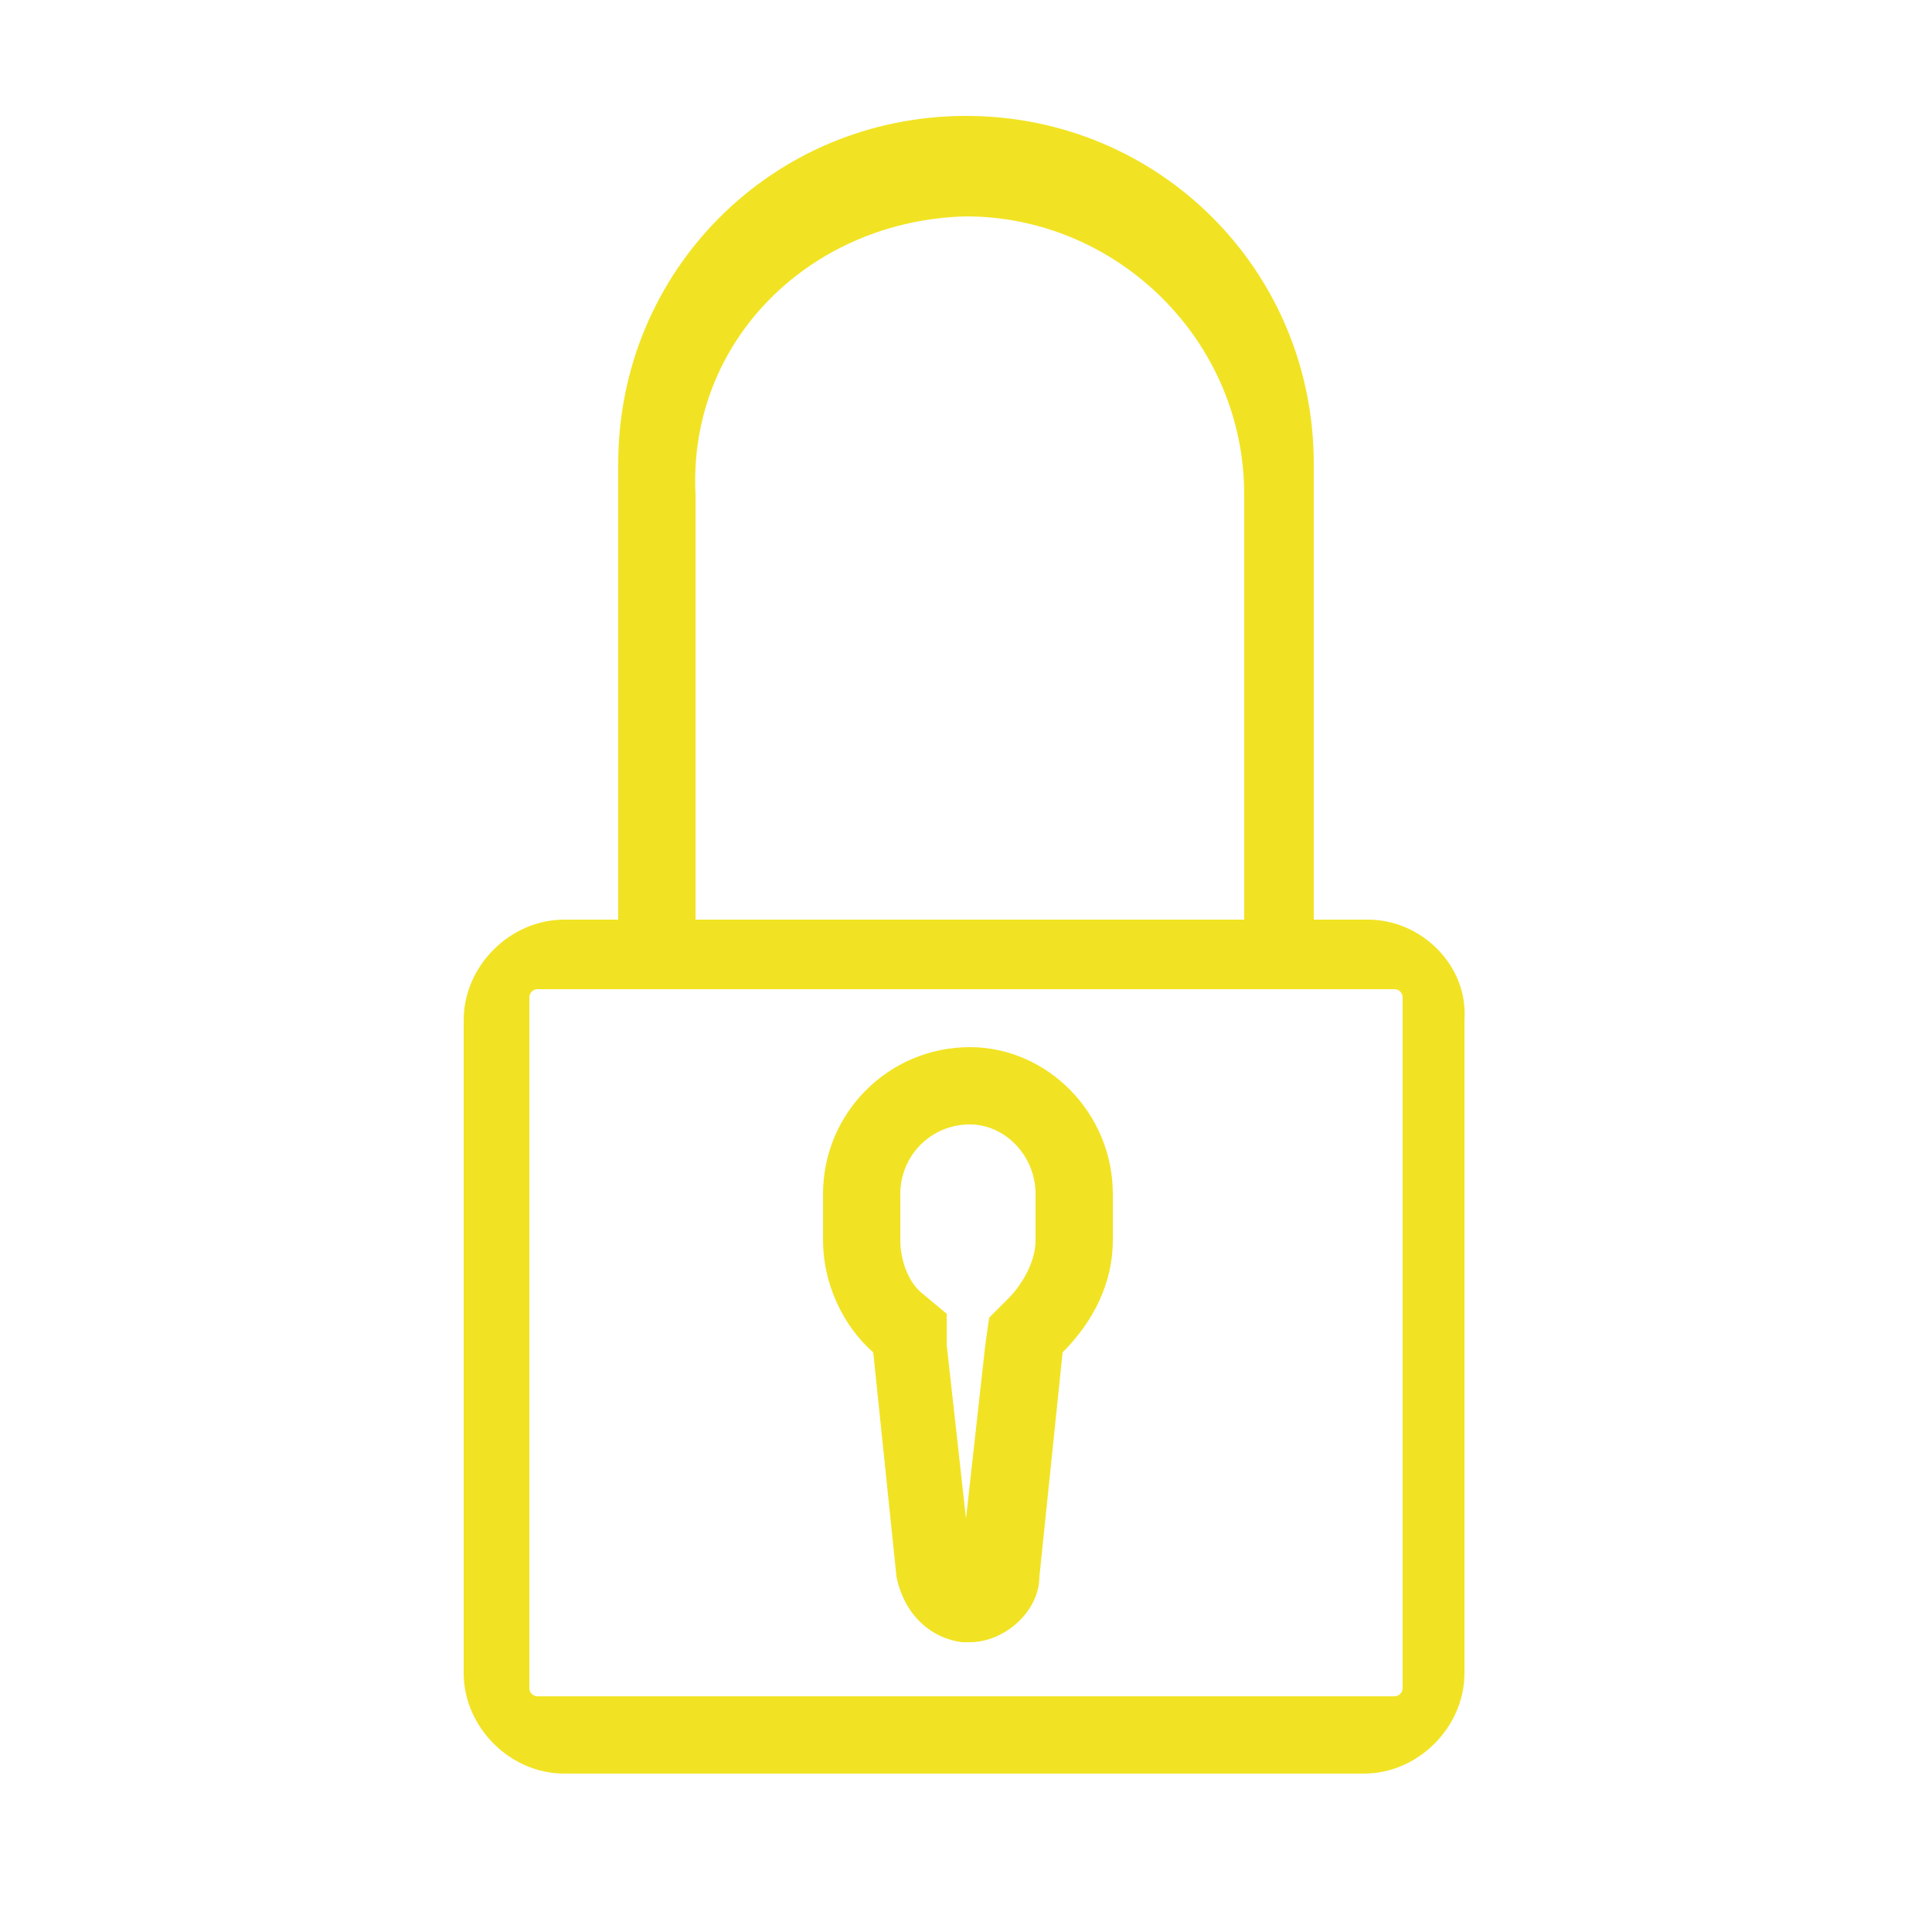 <?xml version="1.0" encoding="utf-8"?>
<!-- Generator: Adobe Illustrator 25.4.1, SVG Export Plug-In . SVG Version: 6.00 Build 0)  -->
<svg version="1.1" id="Capa_1" xmlns="http://www.w3.org/2000/svg" xmlns:xlink="http://www.w3.org/1999/xlink" x="0px" y="0px"
	 viewBox="0 0 50 50" style="enable-background:new 0 0 50 50;" xml:space="preserve">
<style type="text/css">
	.st0{fill:#F1E323;}
</style>
<path class="st0" d="M25,5.6c3.9,0,7.2,3.2,7.2,7.2v11.8H18V12.8C17.8,8.8,21,5.7,25,5.6 M25,3c-5,0-9,4-9,9v13h18V12
	C34,7,30,3,25,3z"/>
<g>
	<path class="st0" d="M36.1,25.6c0.1,0,0.2,0.1,0.2,0.2v17.9c0,0.1-0.1,0.2-0.2,0.2H13.9c-0.1,0-0.2-0.1-0.2-0.2V25.8
		c0-0.1,0.1-0.2,0.2-0.2L36.1,25.6 M35.4,23.8H14.6c-1.4,0-2.6,1.2-2.6,2.6v16.9c0,1.4,1.2,2.6,2.6,2.6h20.7c1.4,0,2.6-1.2,2.6-2.6
		V26.4C38,25,36.8,23.8,35.4,23.8L35.4,23.8z"/>
</g>
<g>
	<g>
		<path class="st0" d="M25.1,29.1c0.9,0,1.7,0.8,1.7,1.8v1.2c0,0.6-0.4,1.2-0.7,1.5l-0.5,0.5l-0.1,0.7l-0.5,4.5l-0.5-4.5L24.5,34
			l-0.6-0.5c-0.4-0.3-0.6-0.9-0.6-1.4v-1.2C23.3,29.9,24.1,29.1,25.1,29.1 M25.1,27.1c-2.1,0-3.8,1.7-3.8,3.8v1.2
			c0,1.1,0.5,2.2,1.3,2.9l0.6,5.8c0.2,1,0.9,1.6,1.7,1.7c0.1,0,0.1,0,0.2,0c0.9,0,1.8-0.8,1.8-1.7l0.6-5.8c0.8-0.8,1.3-1.8,1.3-2.9
			v-1.2C28.8,28.8,27.1,27.1,25.1,27.1L25.1,27.1z"/>
	</g>
</g>
</svg>
